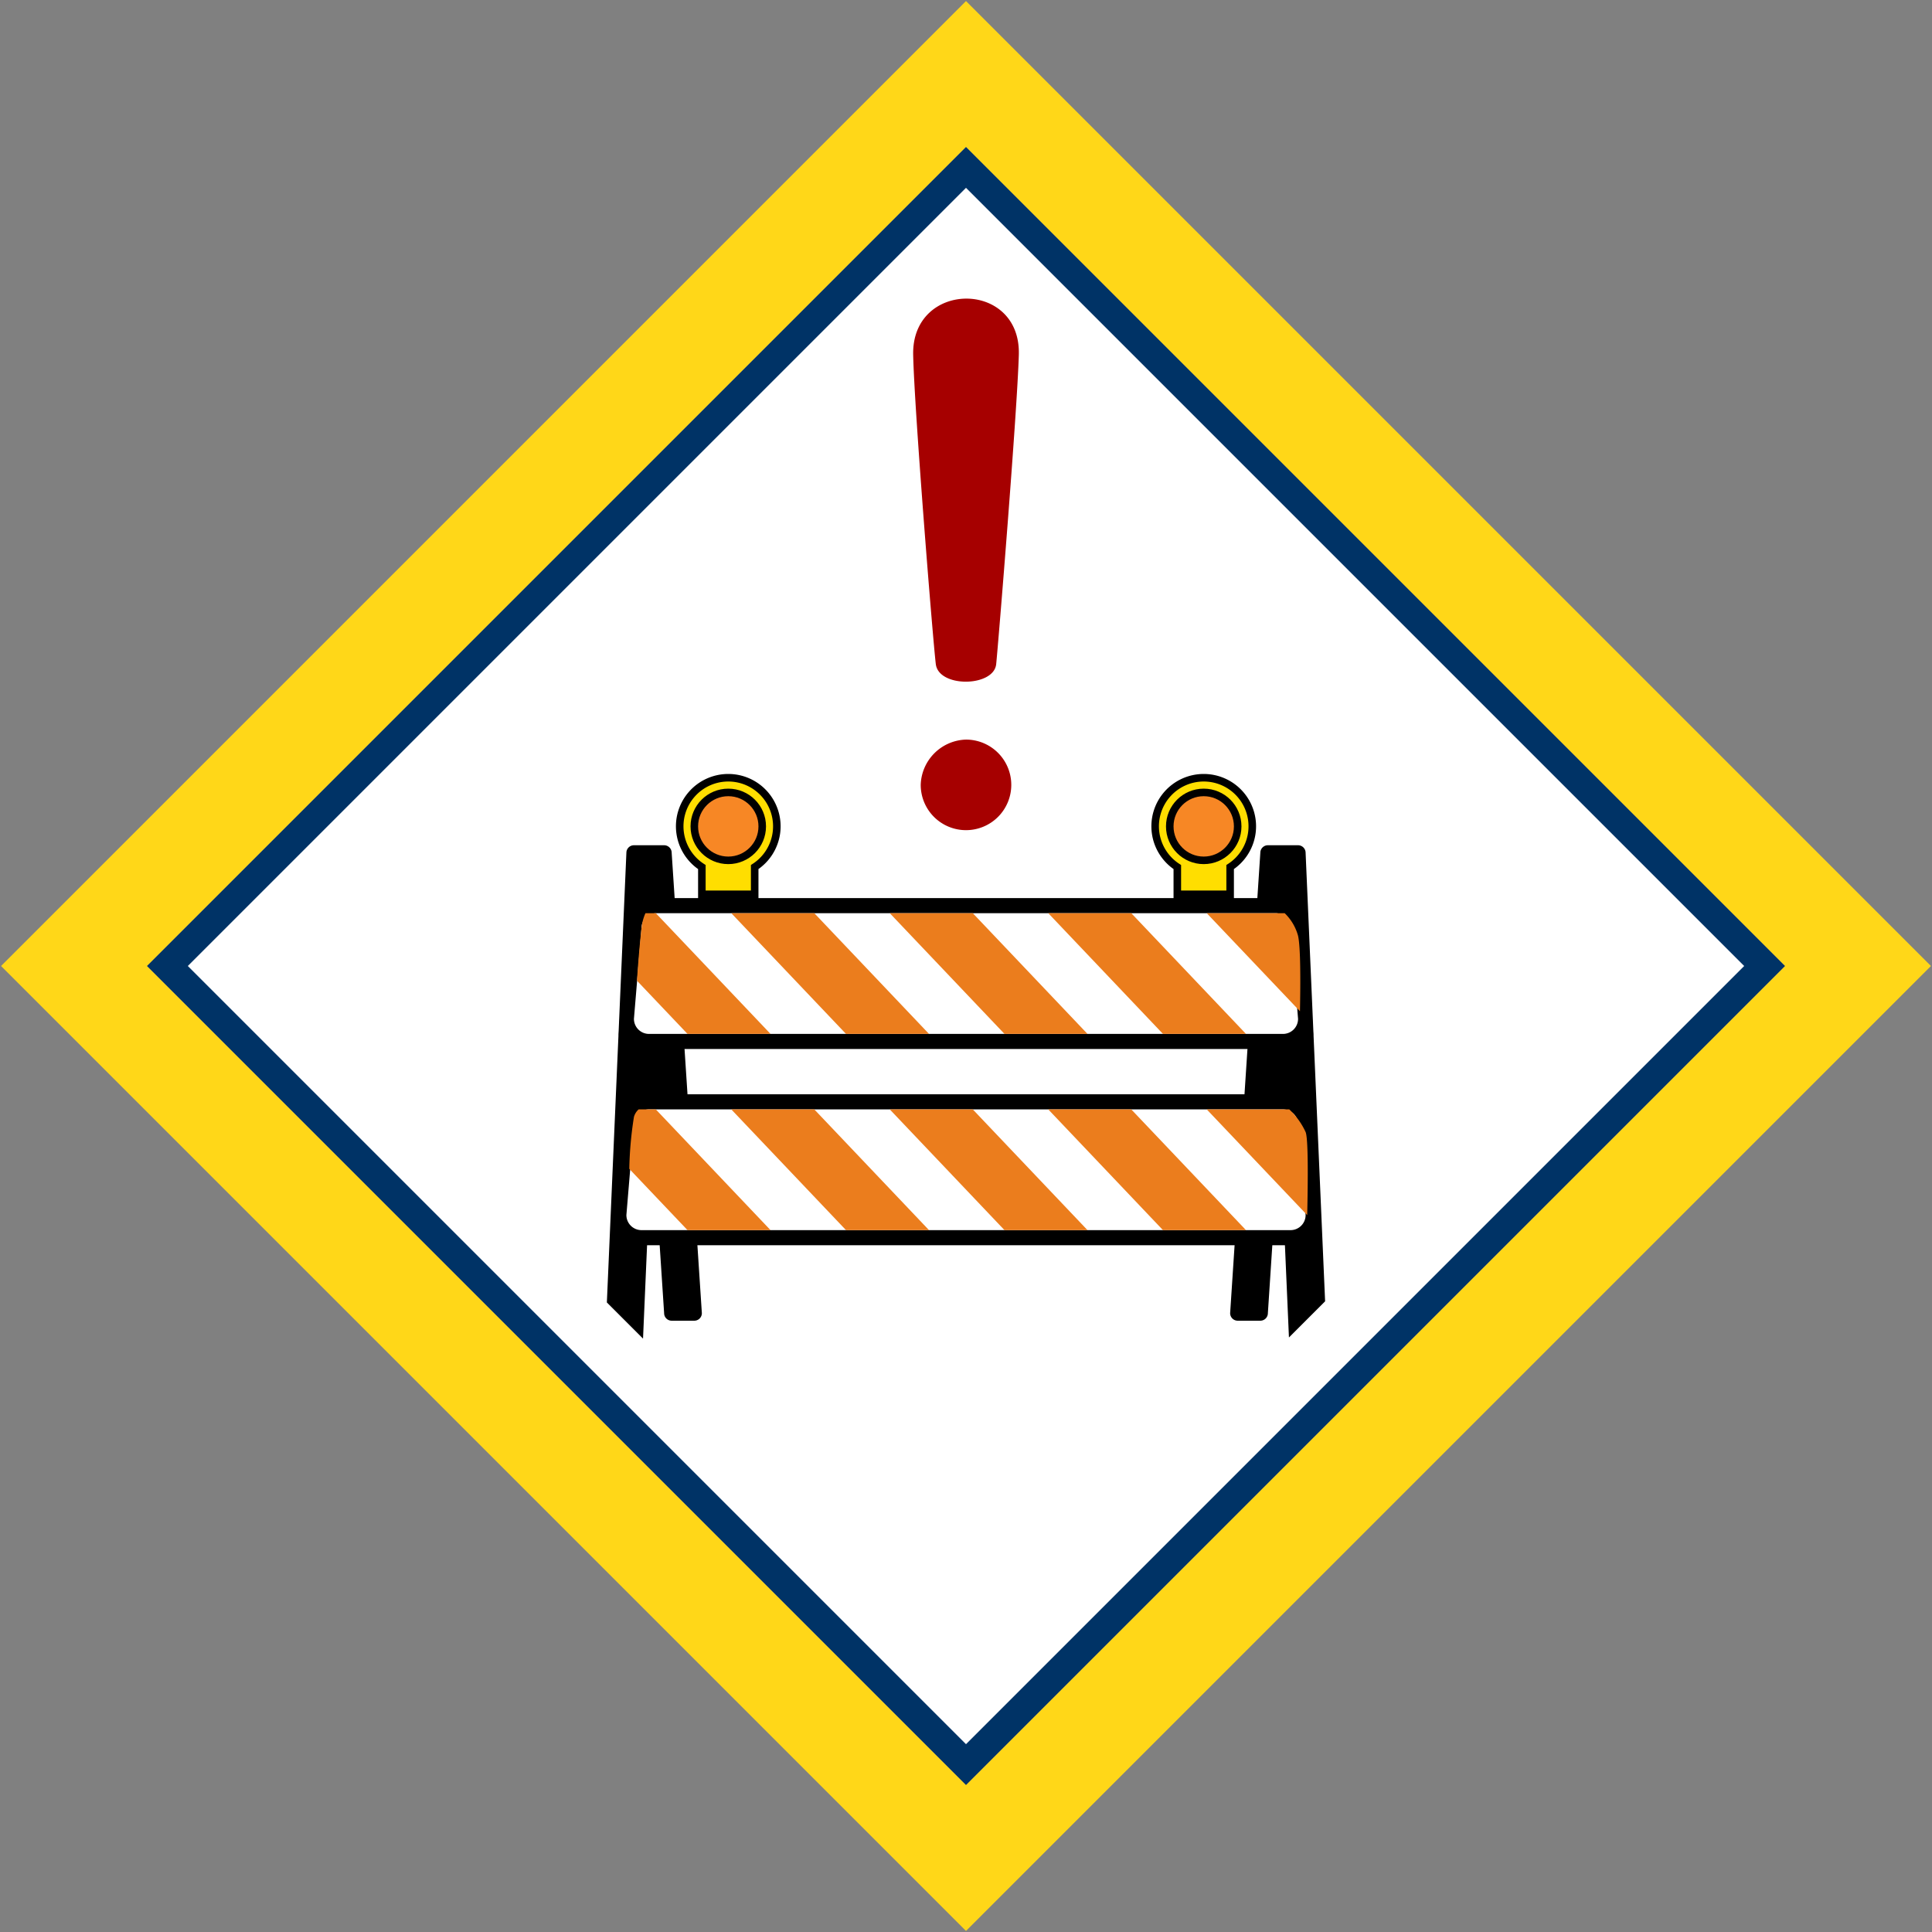 <svg id="Bands_Diamond" data-name="Bands Diamond" xmlns="http://www.w3.org/2000/svg" width="256" height="256" viewBox="0 0 256 256">
  <rect x="0" y="0" width="256" height="256" fill="#808080" stroke="none"/>
  <defs>
    <style>
      .cls-1 {
        fill: #fff;
      }

      .cls-1, .cls-2, .cls-3, .cls-4, .cls-5, .cls-7, .cls-8 {
        fill-rule: evenodd;
      }

      .cls-2 {
        fill: #036;
      }

      .cls-3 {
        fill: #ffd718;
      }

      .cls-5 {
        fill: #ffde00;
      }

      .cls-5, .cls-6 {
        stroke: #000;
        stroke-width: 1px;
      }

      .cls-6 {
        fill: #f78725;
      }

      .cls-7 {
        fill: #eb7d1d;
      }

      .cls-8 {
        fill: #a60000;
      }
    </style>
  </defs>
  <path id="BG" class="cls-1" d="M128,23L233,128,128,234,23,128Z"/>
  <path id="OuterBand" class="cls-2" d="M128,19.46L236.54,128,128,236.54,19.46,128Zm0,5.427L231.113,128,128,231.113,24.887,128Z"/>
  <path id="ColorBand_YELLOW" data-name="ColorBand YELLOW" class="cls-3" d="M128,0.14L255.86,128,128,255.86,0.14,128Zm0,19.32L236.54,128,128,236.54,19.46,128Z"/>
  <g>
    <g>
      <path id="Rectangle_48_copy" data-name="Rectangle 48 copy" class="cls-4" d="M83,113a1,1,0,0,1,1-1h4a1,1,0,0,1,1,1l4,61a1,1,0,0,1-1,1H89a1,1,0,0,1-1-1l-1.595-24.32-1.2,27.693-4.792-4.791Zm85-1h4a1,1,0,0,1,1,1l2.584,59.43-4.792,4.792-1.2-27.542L168,174a1,1,0,0,1-1,1h-3a1,1,0,0,1-1-1l4-61A1,1,0,0,1,168,112Z"/>
      <g>
        <path class="cls-5" d="M100,114.889V120H93v-5.111A6.435,6.435,0,1,1,100,114.889Z"/>
        <circle class="cls-6" cx="96.5" cy="109.5" r="4.5"/>
        <rect x="93" y="118" width="7" height="2"/>
      </g>
      <g id="Group_29_copy" data-name="Group 29 copy">
        <path class="cls-5" d="M163,114.889V120h-7v-5.111A6.435,6.435,0,1,1,163,114.889Z"/>
        <circle class="cls-6" cx="159.5" cy="109.5" r="4.5"/>
        <rect x="156" y="118" width="7" height="2"/>
      </g>
      <path class="cls-4" d="M84,145h88a2,2,0,0,1,2,2l1,16a2,2,0,0,1-2,2H83a2,2,0,0,1-2-2l1-16A2,2,0,0,1,84,145Zm1-26h86a2,2,0,0,1,2,2l1,16a2,2,0,0,1-2,2H84a2,2,0,0,1-2-2l1-16A2,2,0,0,1,85,119Z"/>
      <path id="Rectangle_49_copy" data-name="Rectangle 49 copy" class="cls-1" d="M86,147h84a2,2,0,0,1,2,2l1,12a2,2,0,0,1-2,2H85a2,2,0,0,1-2-2l1-12A2,2,0,0,1,86,147Zm1-26h82a2,2,0,0,1,2,2l1,12a2,2,0,0,1-2,2H86a2,2,0,0,1-2-2l1-12A2,2,0,0,1,87,121Z"/>
      <path class="cls-7" d="M173.211,161.012L159.9,147h10.936A9.678,9.678,0,0,1,173,150C173.357,150.868,173.317,156.33,173.211,161.012ZM159.9,121h10.325A6.562,6.562,0,0,1,172,124c0.331,1.459.333,5.9,0.252,10Zm-5.8,16-15.2-16h11l15.2,16h-11Zm-21,0-15.2-16h11l15.2,16h-11Zm-21,0L96.9,121h11l15.2,16h-11ZM84.622,147H86.9l15.2,16h-11l-7.716-8.122A49.551,49.551,0,0,1,84,148,2.093,2.093,0,0,1,84.622,147ZM91.1,137l-6.7-7.053c0.148-2.23.344-4.661,0.6-6.947a6.43,6.43,0,0,1,.526-2H86.9l15.2,16h-11Zm16.8,10,15.2,16h-11L96.9,147h11Zm21,0,15.2,16h-11l-15.2-16h11Zm21,0,15.2,16h-11l-15.2-16h11Z"/>
    </g>
    <path id="Rectangle_34_copy_9" data-name="Rectangle 34 copy 9" class="cls-8" d="M121,47c-0.2-9.865,14.281-9.952,14,0-0.213,7.537-2.711,38.149-3,41-0.309,3.045-7.614,3.156-8,0S121.148,54.23,121,47Zm7,51a6,6,0,1,1-6,6A6.185,6.185,0,0,1,128,98Z"/>
  </g>
</svg>
